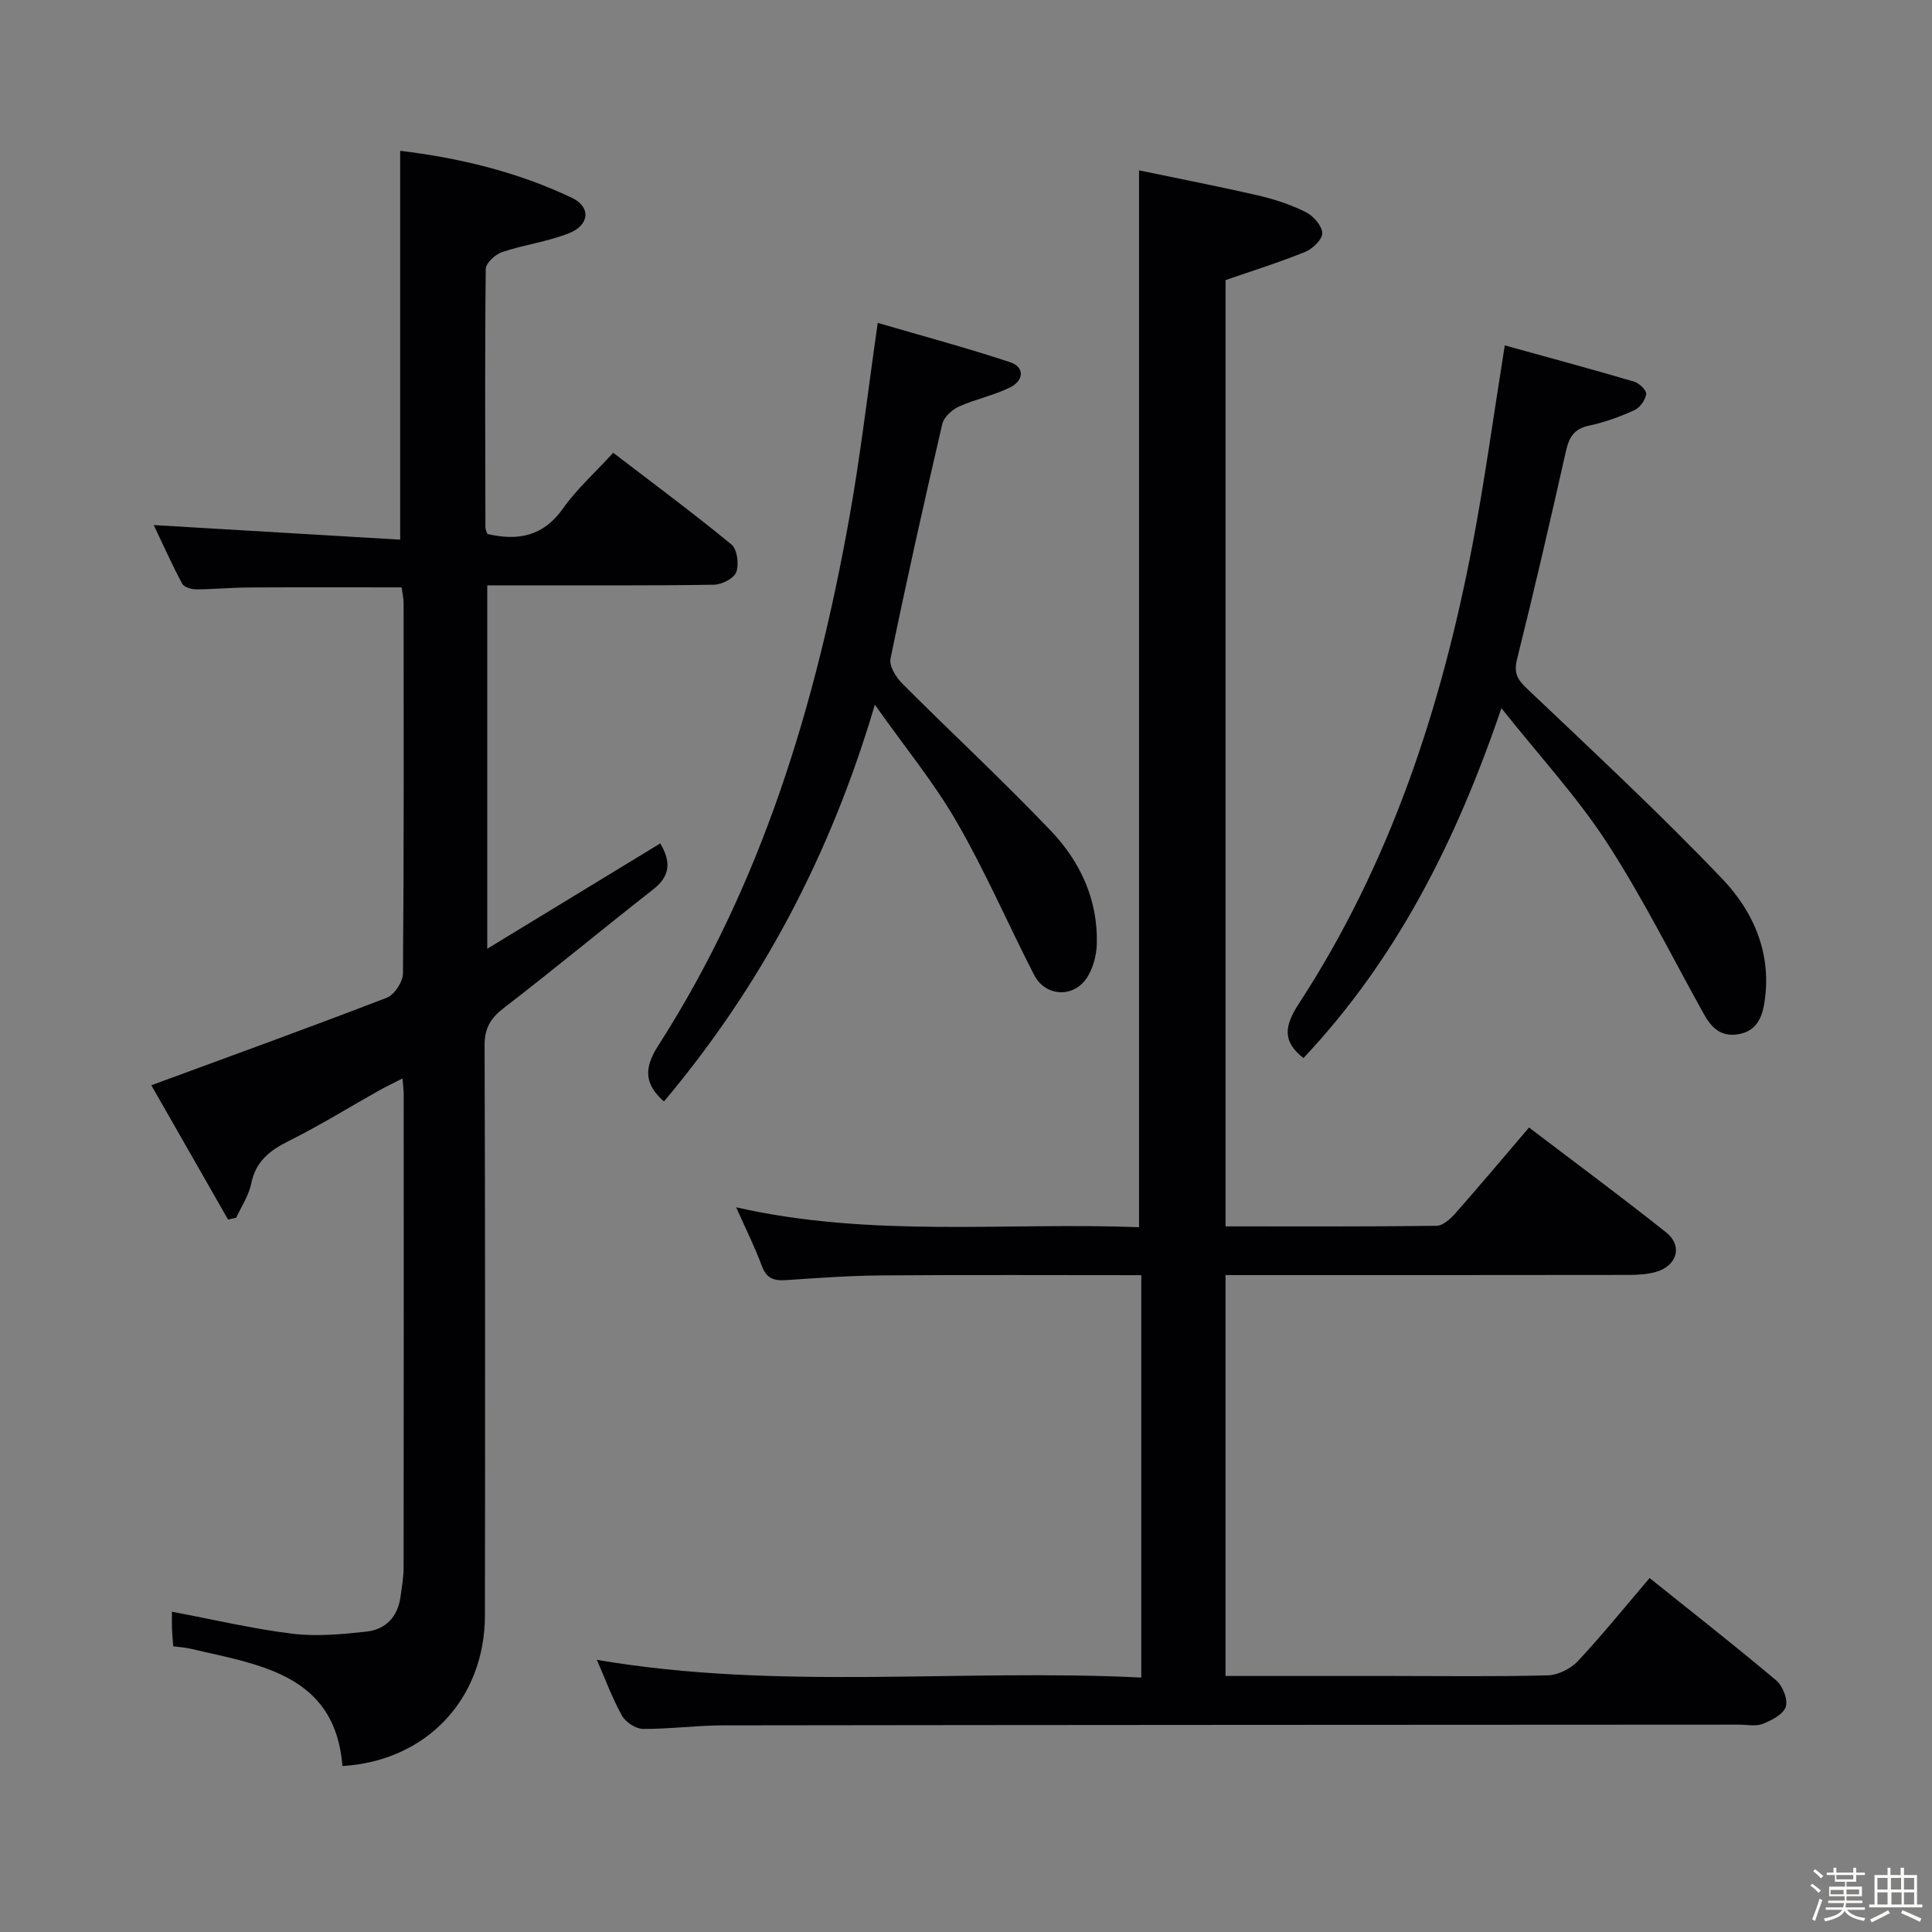 <svg enable-background="new 0 0 400 400" viewBox="0 0 400 400" xmlns="http://www.w3.org/2000/svg"><rect x="0" y="0" width="400" height="400" fill="#808080" stroke="none"/><path d="m374.8 390.4.4-.4c.7.5 1.3 1 1.8 1.4l-.5.5c-.5-.6-1.1-1.1-1.7-1.5zm1 7.3-.6-.3c.5-1.4 1.1-2.8 1.5-4.3.2.1.4.2.6.3-.5 1.3-1 2.8-1.5 4.3zm-.4-10.3.4-.4c.4.3 1 .8 1.7 1.4l-.5.5c-.4-.5-1-1-1.6-1.5zm2.5.3h1.7v-1h.6v1h3.5v-1h.6v1h1.8v.5h-1.8v1.4h-2v1h3.2v2h-3.2v.9h3.3v.5h-3.4c0 .3-.1.6-.1.9h4v.5h-3.7c.7.9 1.9 1.5 3.8 1.7-.1.2-.2.4-.3.6-2.1-.4-3.5-1.1-4-2.1-.4 1-1.8 1.7-4 2.2-.1-.2-.2-.4-.3-.6 2.1-.4 3.4-1 3.8-1.8h-3.4v-.5h3.6c.1-.3.1-.6.2-.9h-3.3v-.5h3.4c0-.3 0-.6 0-.9h-3.2v-2h3.3v-1h-2.1v-1.4h-1.7v-.5zm1.1 3.5v1h2.7c0-.3 0-.4 0-.4 0-.1 0-.2 0-.2 0-.1 0-.2 0-.3h-2.7zm1.2-3v.9h3.5v-.9zm4.7 3h-2.6v.6.4h2.6z" fill="#fcfbfa"/><path d="m393.6 386.7h.6v1.5h2.7v6.1h1.1v.6h-11v-.6h1.1v-6.1h2.7v-1.5h.6v1.5h2.1v-1.5zm-2.7 8.8.4.6c-1.2.6-2.5 1.3-3.8 1.9-.1-.2-.2-.4-.3-.6 1.2-.6 2.5-1.2 3.7-1.9zm-2.2-6.7v2.4h2.1v-2.4zm0 3v2.5h2.1v-2.5zm2.8-3v2.4h2.1v-2.4zm.1 3v2.5h2.1v-2.5h-2.2zm5.9 6.1c-1.4-.7-2.7-1.3-3.9-1.8l.3-.6c1.5.6 2.7 1.2 3.9 1.7zm-1.2-9.1h-2.1v2.4h2.1zm-2.1 3v2.5h2.1v-2.5z" fill="#fcfbfa"/><g fill="#010104"><path d="m235.83 254.08c0-72.94 0-145.32 0-218.81 8.03 1.68 16.4 3.3 24.7 5.21 3.38.78 6.76 1.91 9.85 3.45 1.55.77 3.33 2.81 3.38 4.33.04 1.3-2 3.27-3.54 3.89-5.34 2.17-10.86 3.89-16.48 5.84v195.92c14.78 0 29.24.07 43.7-.12 1.32-.02 2.87-1.45 3.89-2.6 5.06-5.73 9.97-11.58 15.24-17.75 9.65 7.35 19.14 14.36 28.37 21.7 3.52 2.8 2.29 6.96-2.14 8.21-1.72.48-3.59.6-5.39.61-26 .04-52 .03-78 .03-1.8 0-3.6 0-5.68 0v83h34.26c10.83 0 21.67.16 32.49-.13 2.12-.06 4.72-1.36 6.19-2.93 5.1-5.46 9.8-11.28 14.86-17.21 8.91 7.14 17.69 14.01 26.22 21.19 1.34 1.13 2.46 3.95 1.98 5.45-.5 1.56-2.91 2.81-4.75 3.54-1.45.57-3.29.17-4.95.17-70.16.04-140.32.05-210.49.15-5.48.01-10.96.78-16.43.73-1.49-.01-3.58-1.39-4.33-2.73-2-3.58-3.42-7.48-5.21-11.57 37.67 6.43 75.11 1.8 112.72 3.67 0-28.11 0-55.51 0-83.31-18.11 0-35.91-.09-53.71.05-6.65.05-13.29.53-19.93.98-2.47.16-3.98-.39-4.92-2.94-1.42-3.87-3.29-7.58-5.32-12.14 28.09 6.37 55.87 3.05 83.42 4.12z"/><path d="m83.15 121.61c-10.69 0-21.14-.04-31.59.02-3.65.02-7.3.38-10.96.39-.99 0-2.5-.46-2.89-1.18-2.15-4.04-4.02-8.23-5.88-12.13 17.24 1.02 34.1 2.02 51.02 3.02 0-27.39 0-53.76 0-80.51 12 1.45 24.16 4.3 35.58 9.75 3.92 1.87 3.68 5.61-.63 7.32-4.43 1.76-9.3 2.37-13.84 3.9-1.41.47-3.38 2.28-3.39 3.49-.2 17.83-.11 35.66-.07 53.5 0 .47.27.93.41 1.37 6.36 1.49 11.58.49 15.65-5.27 2.86-4.04 6.63-7.42 10.4-11.54 8.29 6.35 16.54 12.47 24.47 18.98 1.2.98 1.6 4.08 1.01 5.72-.46 1.3-2.99 2.59-4.62 2.62-13.5.21-27 .12-40.5.13-1.99 0-3.98 0-6.44 0v75.24c12.24-7.45 23.94-14.58 35.82-21.81 2.2 3.72 2.16 6.68-1.46 9.52-10.35 8.09-20.46 16.5-30.88 24.51-2.77 2.13-4.04 4.18-4.03 7.77.13 39.33.12 78.67.07 118-.02 17.41-12.17 30.18-29.5 31.22-1.4-17.65-14.97-20.6-28.51-23.61-1.13-.25-2.25-.56-3.39-.77-.95-.18-1.92-.26-3.13-.41-.1-1.34-.22-2.47-.26-3.59-.04-1.15-.01-2.3-.01-3.57 8.51 1.6 16.65 3.53 24.9 4.55 5.03.62 10.27.12 15.35-.43 4.01-.44 6.53-3.08 7.08-7.26.26-1.98.63-3.96.63-5.94.04-32.67.03-65.33.02-98 0-.82-.11-1.65-.24-3.33-1.88.96-3.41 1.68-4.87 2.5-6.23 3.5-12.32 7.28-18.71 10.46-3.95 1.97-6.82 4.22-7.75 8.82-.5 2.46-2.03 4.71-3.1 7.05-.56.13-1.13.26-1.69.39-5.46-9.56-10.93-19.12-15.89-27.81 16.57-6.1 32.74-11.95 48.77-18.13 1.57-.61 3.32-3.3 3.33-5.04.21-25.5.15-51 .13-76.5.01-1.14-.26-2.27-.41-3.41z"/><path d="m181.13 145.9c-9.3 31.47-23.66 58.34-43.67 82.15-3.96-3.52-4.25-6.78-1.21-11.52 21.46-33.42 32.67-70.67 39.6-109.37 2.31-12.88 3.8-25.9 5.88-40.31 9.19 2.69 18.37 5.15 27.38 8.13 3.13 1.03 2.8 3.83.11 5.18-3.37 1.7-7.21 2.44-10.67 4.01-1.44.65-3.13 2.19-3.46 3.61-3.76 16.16-7.38 32.35-10.72 48.6-.31 1.51 1.15 3.86 2.45 5.16 10.22 10.24 20.85 20.08 30.82 30.55 6.07 6.38 9.72 14.3 9.44 23.43-.07 2.23-.72 4.68-1.84 6.59-2.68 4.57-8.76 4.39-11.16-.3-5.38-10.5-10.08-21.38-15.97-31.58-4.66-8.11-10.69-15.43-16.98-24.33z"/><path d="m310.85 146.62c-9.49 27.9-21.86 52.11-40.98 72.44-4.58-3.56-3.82-6.88-.91-11.34 18.88-28.95 29.44-61.16 35.88-94.83 2.55-13.33 4.37-26.8 6.71-41.38 8.81 2.44 17.82 4.87 26.77 7.5 1.06.31 2.61 1.82 2.5 2.58-.16 1.22-1.28 2.81-2.41 3.32-3 1.36-6.16 2.53-9.37 3.2-3.15.65-4.18 2.43-4.83 5.3-3.24 14.39-6.55 28.76-10.12 43.06-.73 2.93.1 4.25 2.14 6.18 13.61 12.93 27.38 25.73 40.34 39.3 6.61 6.92 10.4 15.76 8.68 25.94-.53 3.16-1.85 5.68-5.44 6.25-3.6.57-5.52-1.44-7.09-4.27-6.61-11.89-12.68-24.14-20.09-35.51-6.11-9.38-13.82-17.73-21.78-27.74z"/></g></svg>